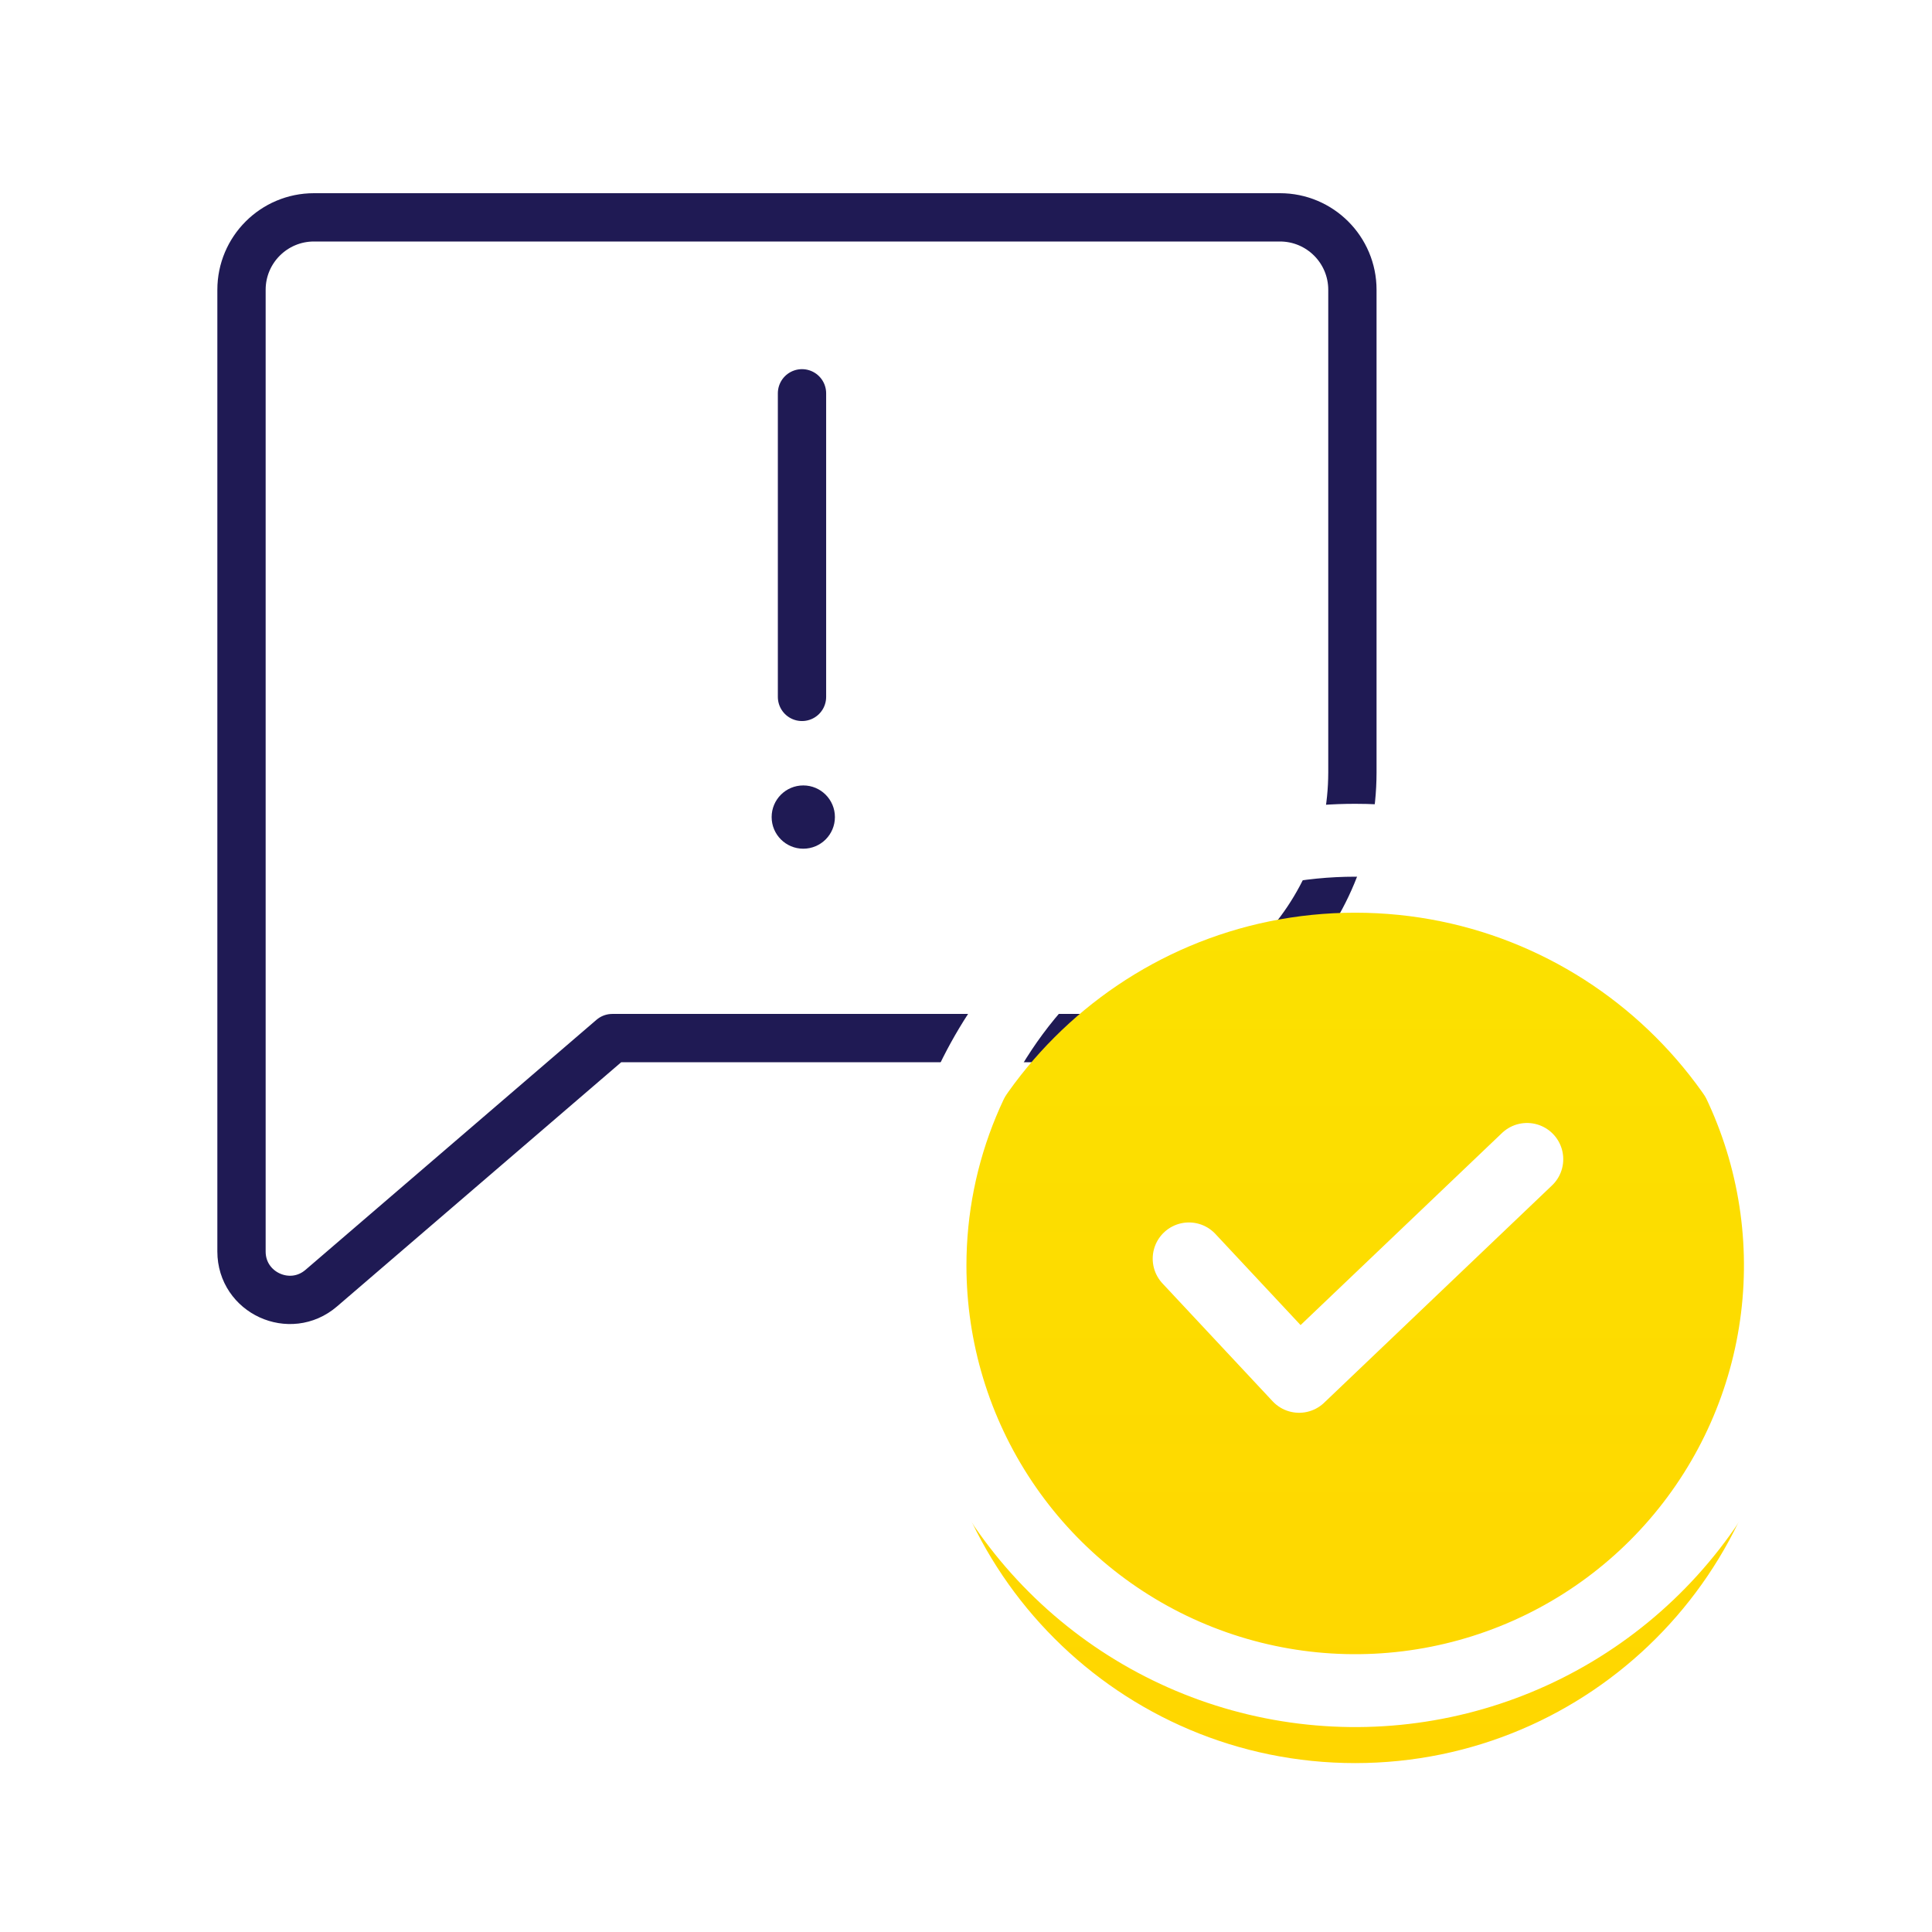 <svg width="80" height="80" viewBox="0 0 80 80" fill="none" xmlns="http://www.w3.org/2000/svg">
<path d="M56 31.993V31.991V12C56 10.343 54.657 9 53 9H13C11.343 9 10 10.343 10 12V51.822C10 53.532 12.007 54.453 13.303 53.339L25.352 42.985H44.988C47.905 42.985 50.703 41.828 52.768 39.767C54.832 37.706 55.995 34.91 56 31.993Z" stroke="#1F1A54" stroke-width="2" stroke-linecap="round" stroke-linejoin="round"/>
<path d="M33.209 16.286V28.857" stroke="#1F1A54" stroke-width="2" stroke-linecap="round" stroke-linejoin="round"/>
<circle cx="33.262" cy="33.833" r="1.31" transform="rotate(-180 33.262 33.833)" fill="#1F1A54"/>
<g filter="url(#filter0_d)">
<path d="M56.115 70.006C65.839 70.006 73.722 62.123 73.722 52.399C73.722 42.675 65.839 34.793 56.115 34.793C46.392 34.793 38.509 42.675 38.509 52.399C38.509 62.123 46.392 70.006 56.115 70.006Z" fill="url(#paint0_linear)"/>
</g>
<path d="M49.231 52.119L53.793 57L63.231 48" stroke="white" stroke-width="3" stroke-linecap="round" stroke-linejoin="round"/>
<path d="M56.116 36.302C59.299 36.302 62.412 37.246 65.059 39.015C67.706 40.784 69.769 43.298 70.987 46.239C72.206 49.181 72.525 52.417 71.904 55.54C71.282 58.662 69.749 61.531 67.498 63.782C65.247 66.033 62.379 67.566 59.256 68.187C56.133 68.808 52.897 68.49 49.955 67.271C47.014 66.053 44.5 63.99 42.731 61.342C40.962 58.695 40.018 55.583 40.018 52.399C40.018 48.13 41.714 44.036 44.733 41.017C47.752 37.998 51.846 36.302 56.116 36.302ZM56.116 33.284C52.335 33.284 48.639 34.405 45.495 36.505C42.352 38.606 39.902 41.591 38.455 45.084C37.008 48.577 36.63 52.42 37.367 56.129C38.105 59.837 39.925 63.243 42.599 65.916C45.272 68.589 48.678 70.41 52.386 71.147C56.094 71.885 59.938 71.507 63.431 70.06C66.924 68.613 69.909 66.163 72.01 63.019C74.11 59.876 75.231 56.18 75.231 52.399C75.231 47.33 73.217 42.467 69.632 38.883C66.047 35.298 61.185 33.284 56.116 33.284Z" fill="white"/>
<defs>
<filter id="filter0_d" x="35.509" y="34.793" width="41.213" height="41.213" filterUnits="userSpaceOnUse" color-interpolation-filters="sRGB">
<feFlood flood-opacity="0" result="BackgroundImageFix"/>
<feColorMatrix in="SourceAlpha" type="matrix" values="0 0 0 0 0 0 0 0 0 0 0 0 0 0 0 0 0 0 127 0"/>
<feOffset dy="3"/>
<feGaussianBlur stdDeviation="1.5"/>
<feColorMatrix type="matrix" values="0 0 0 0 0.636 0 0 0 0 0.666 0 0 0 0 0.863 0 0 0 0.2 0"/>
<feBlend mode="normal" in2="BackgroundImageFix" result="effect1_dropShadow"/>
<feBlend mode="normal" in="SourceGraphic" in2="effect1_dropShadow" result="shape"/>
</filter>
<linearGradient id="paint0_linear" x1="56.115" y1="34.793" x2="56.115" y2="70.006" gradientUnits="userSpaceOnUse">
<stop stop-color="#FBE100"/>
<stop offset="1" stop-color="#FFD600"/>
</linearGradient>
</defs>
</svg>
